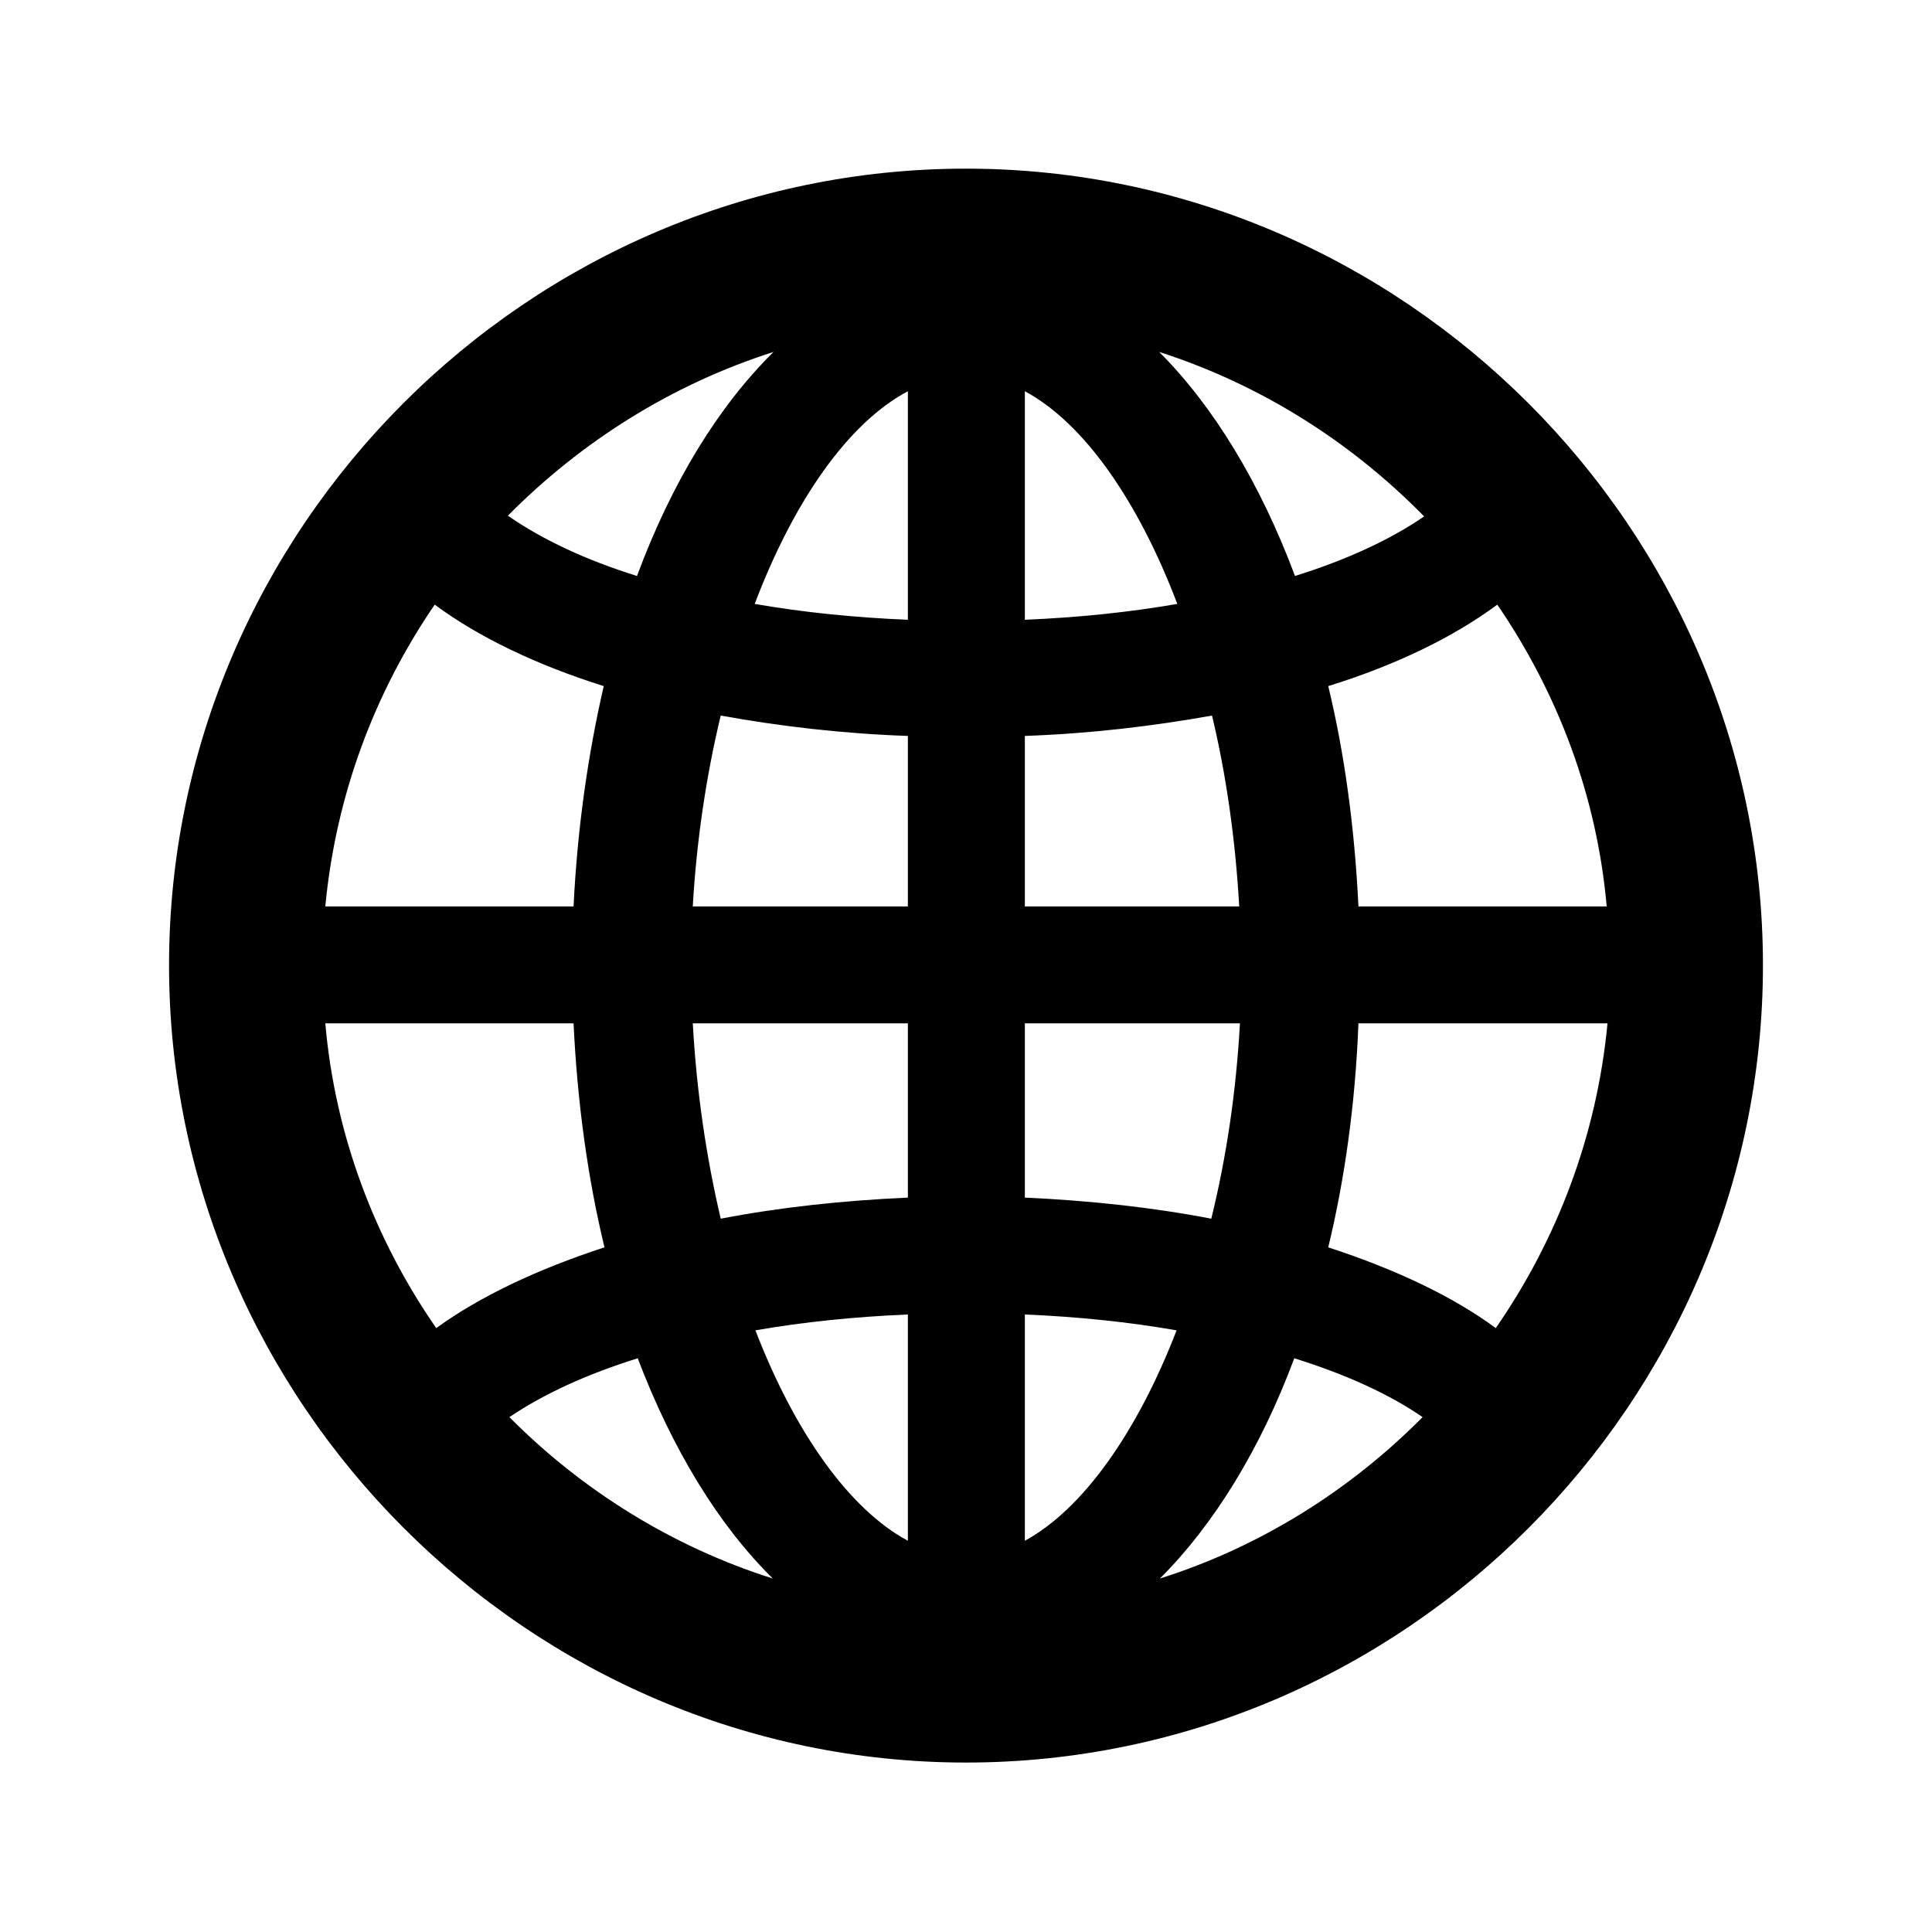 <svg  viewBox="0 0 24 24" xmlns="http://www.w3.org/2000/svg">
<path d="M12 21.895C6.572 21.895 2.1 17.425 2.1 11.991C2.1 6.565 6.563 2.095 12 2.095C17.428 2.095 21.9 6.565 21.9 11.991C21.9 17.425 17.438 21.895 12 21.895ZM6.309 6.406C6.741 6.706 7.284 6.959 7.913 7.155C8.344 5.993 8.925 5.047 9.609 4.372C8.344 4.775 7.219 5.487 6.309 6.406ZM14.4 4.372C15.075 5.047 15.656 6.003 16.087 7.155C16.716 6.959 17.269 6.706 17.691 6.415C16.781 5.487 15.656 4.775 14.4 4.372ZM9.375 7.502C9.966 7.605 10.603 7.671 11.278 7.699V4.86C10.537 5.253 9.863 6.218 9.375 7.502ZM12.731 4.86V7.699C13.397 7.671 14.034 7.605 14.625 7.502C14.137 6.218 13.463 5.253 12.731 4.86ZM4.041 11.26H7.125C7.172 10.294 7.303 9.376 7.5 8.523C6.666 8.261 5.944 7.914 5.4 7.511C4.65 8.608 4.172 9.882 4.041 11.26ZM16.875 11.26H19.959C19.837 9.882 19.35 8.608 18.6 7.511C18.056 7.914 17.344 8.261 16.5 8.523C16.706 9.376 16.828 10.294 16.875 11.26ZM8.606 11.26H11.278V9.142C10.463 9.114 9.675 9.02 8.953 8.889C8.775 9.629 8.653 10.435 8.606 11.26ZM12.731 11.26H15.394C15.347 10.435 15.234 9.629 15.056 8.889C14.325 9.02 13.537 9.114 12.731 9.142V11.26ZM4.041 12.712C4.163 14.108 4.659 15.401 5.419 16.498C5.963 16.104 6.675 15.767 7.509 15.495C7.303 14.642 7.172 13.705 7.125 12.712H4.041ZM8.606 12.712C8.653 13.565 8.775 14.38 8.953 15.139C9.684 14.998 10.463 14.914 11.278 14.877V12.712H8.606ZM12.731 14.877C13.537 14.914 14.316 14.998 15.047 15.139C15.234 14.38 15.356 13.565 15.403 12.712H12.731V14.877ZM16.5 15.495C17.334 15.767 18.047 16.104 18.581 16.498C19.341 15.401 19.837 14.108 19.969 12.712H16.875C16.837 13.705 16.706 14.642 16.5 15.495ZM12.731 16.329V19.14C13.453 18.747 14.128 17.791 14.616 16.526C14.025 16.423 13.397 16.357 12.731 16.329ZM9.384 16.526C9.872 17.791 10.547 18.747 11.278 19.14V16.329C10.613 16.357 9.975 16.423 9.384 16.526ZM6.328 17.604C7.228 18.512 8.353 19.215 9.6 19.609C8.925 18.944 8.353 18.006 7.922 16.873C7.294 17.069 6.759 17.313 6.328 17.604ZM16.078 16.873C15.656 18.006 15.075 18.944 14.409 19.609C15.656 19.215 16.772 18.512 17.672 17.604C17.25 17.313 16.706 17.069 16.078 16.873Z" fill="currentColor"/>
</svg>
